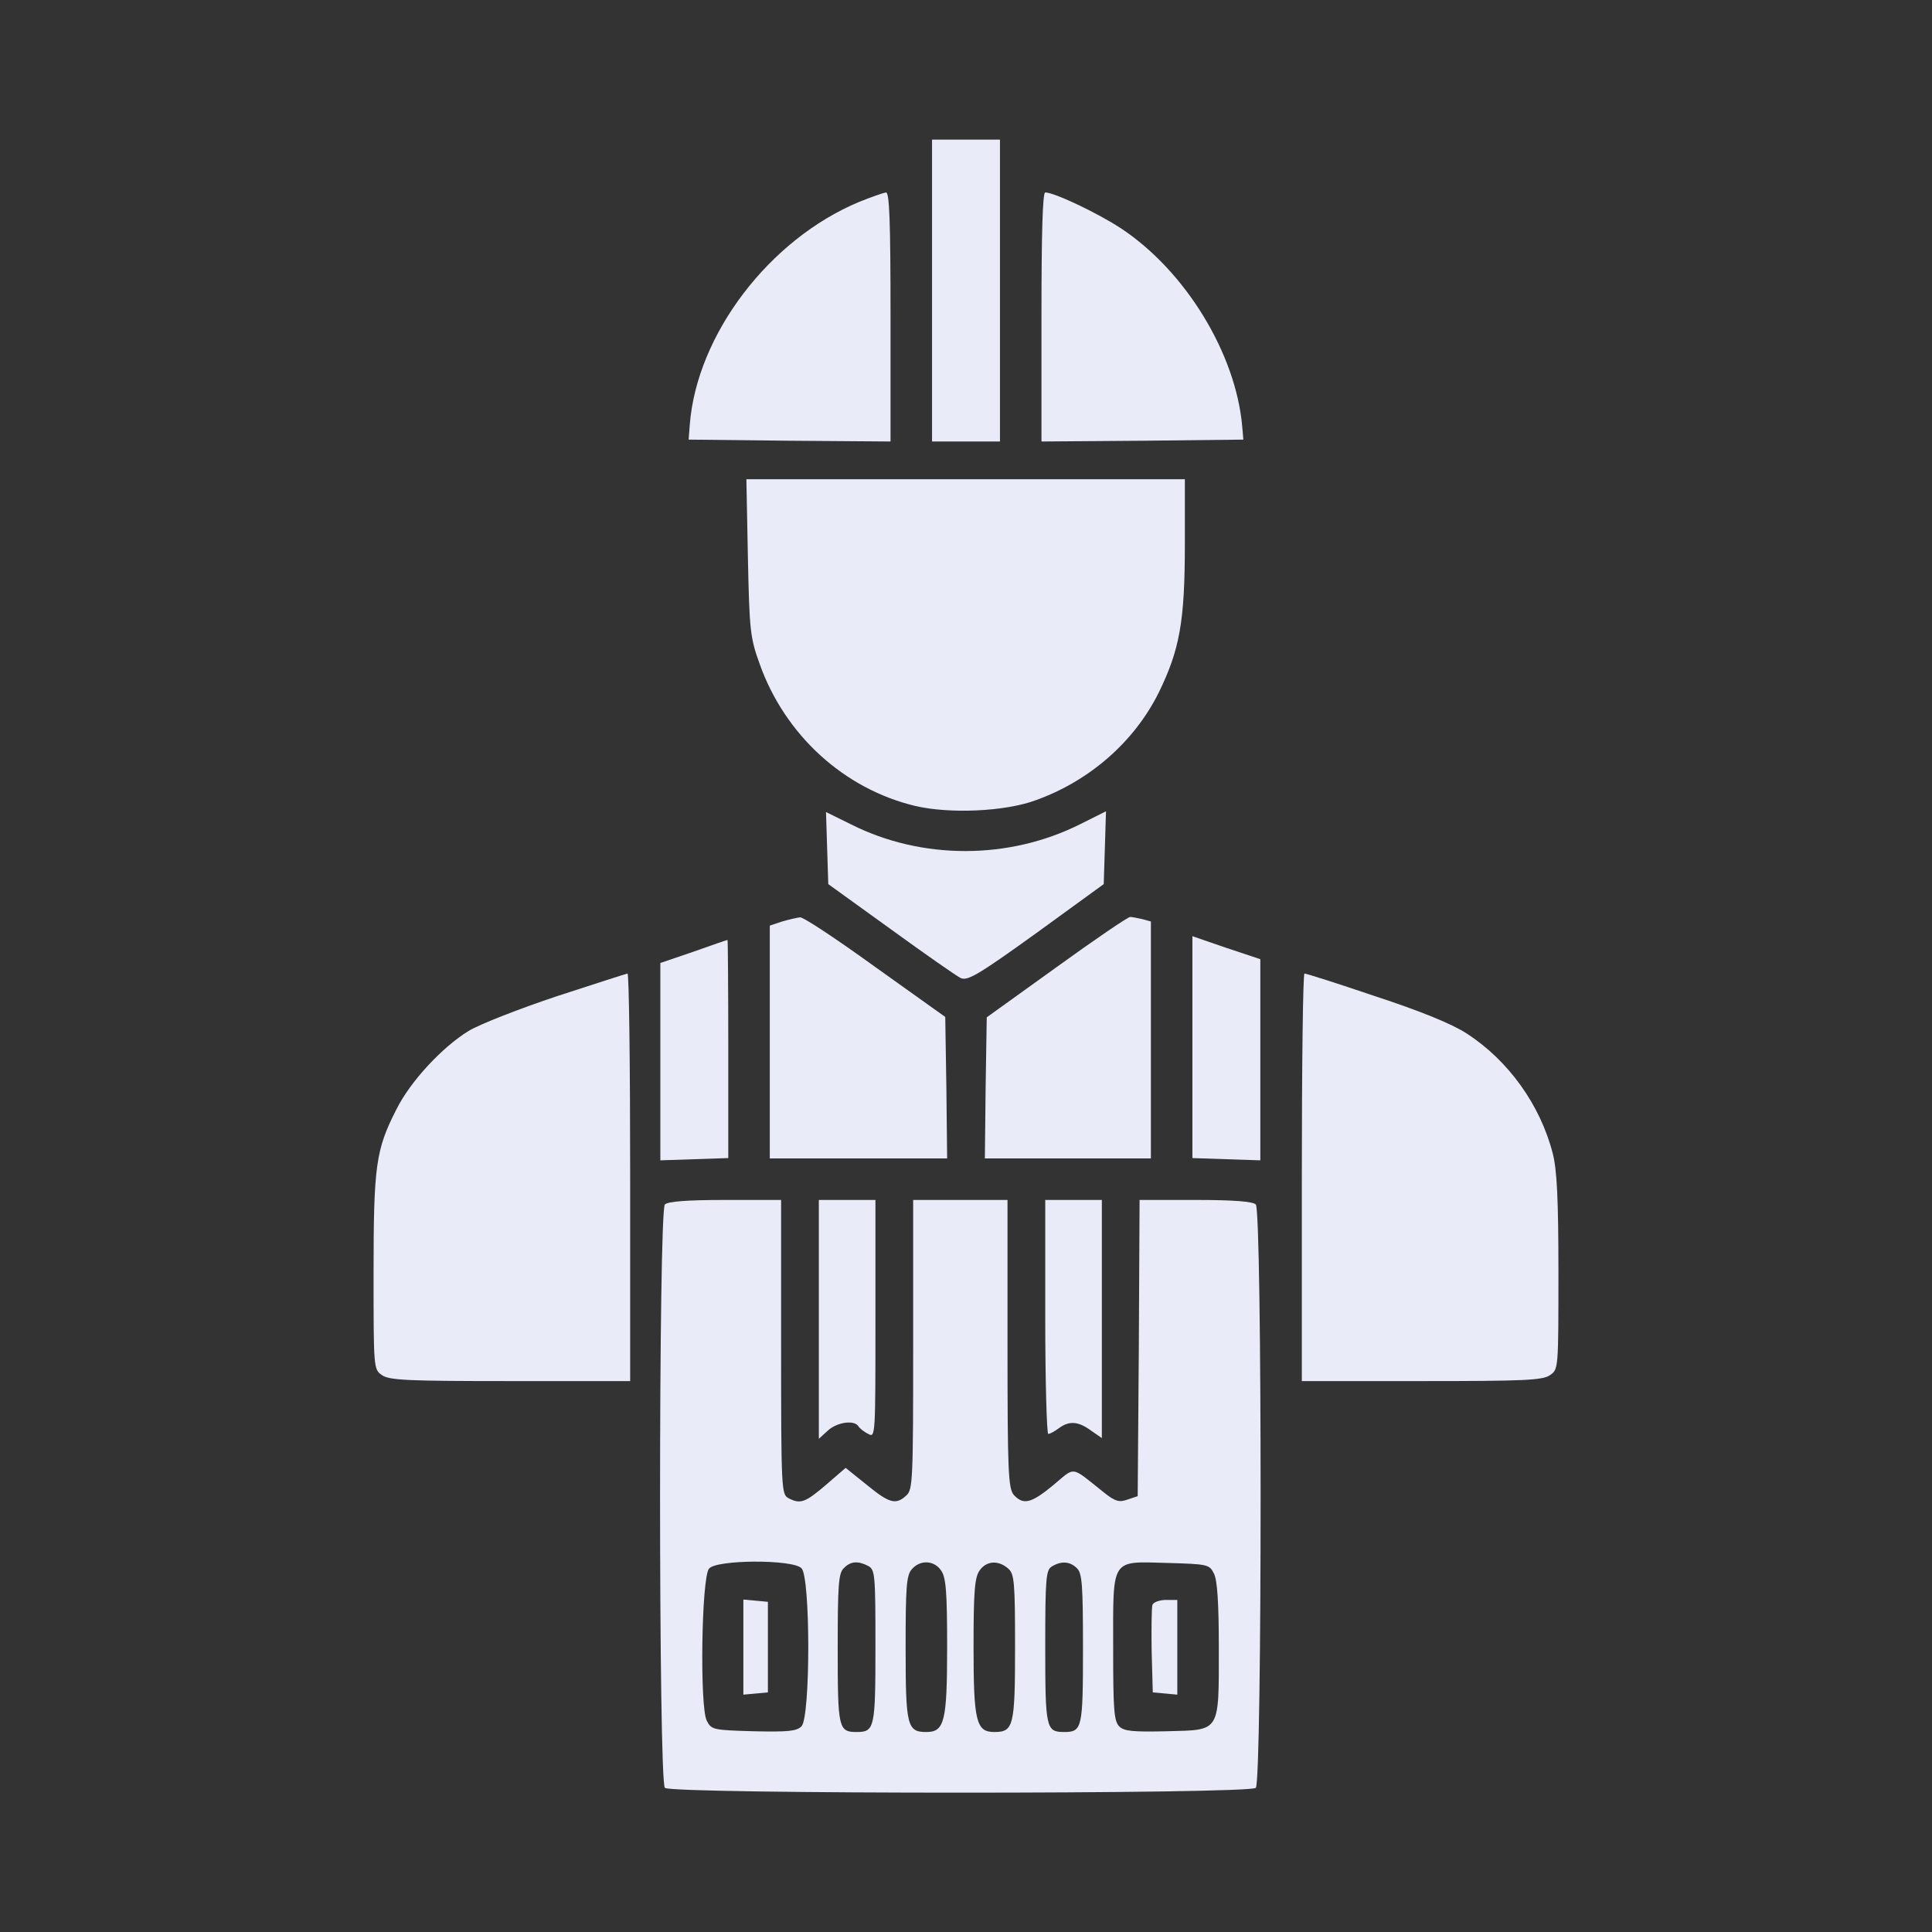 <?xml version="1.0" standalone="no"?>
<!DOCTYPE svg PUBLIC "-//W3C//DTD SVG 20010904//EN"
 "http://www.w3.org/TR/2001/REC-SVG-20010904/DTD/svg10.dtd">
<svg version="1.0" xmlns="http://www.w3.org/2000/svg"
 width="512pt" height="512pt" viewBox="0 0 512 512"
 preserveAspectRatio="xMidYMid meet">

<rect x="0" y="0" width="512" height="512" fill="#333333" stroke="none"/>

<g transform="translate(0,512) scale(0.1,-0.1)"
fill="#e9ebf8" stroke="none">
<path d="M2470 4350 l0 -400 90 0 90 0 0 400 0 400 -90 0 -90 0 0 -400z"/>
<path d="M2277 4585 c-238 -99 -430 -351 -449 -590 l-3 -40 268 -3 267 -2 0
330 c0 258 -3 330 -12 330 -7 -1 -39 -12 -71 -25z"/>
<path d="M2760 4280 l0 -330 268 2 267 3 -3 35 c-17 193 -150 411 -320 524
-62 41 -178 96 -202 96 -7 0 -10 -110 -10 -330z"/>
<path d="M1982 3643 c4 -193 6 -213 31 -282 67 -189 224 -332 413 -377 91 -21
236 -15 318 15 143 51 262 155 327 286 55 113 69 187 69 393 l0 172 -581 0
-581 0 4 -207z"/>
<path d="M2192 2873 l3 -96 165 -119 c91 -66 174 -124 186 -130 18 -8 46 8
200 119 l179 130 3 96 3 97 -68 -34 c-189 -95 -420 -95 -607 -1 l-67 33 3 -95z"/>
<path d="M2073 2678 l-33 -11 0 -308 0 -309 235 0 235 0 -2 187 -3 188 -185
132 c-101 73 -191 133 -200 132 -8 -1 -30 -6 -47 -11z"/>
<path d="M2800 2557 l-185 -133 -3 -187 -2 -187 220 0 220 0 0 314 0 314 -22
6 c-13 3 -28 6 -33 6 -6 0 -94 -60 -195 -133z"/>
<path d="M3160 2345 l0 -294 90 -3 90 -3 0 267 0 266 -90 30 -90 31 0 -294z"/>
<path d="M1838 2598 l-88 -30 0 -261 0 -262 90 3 90 3 0 290 c0 159 -1 289 -2
288 -2 0 -42 -14 -90 -31z"/>
<path d="M1476 2480 c-99 -33 -204 -74 -234 -92 -70 -43 -155 -134 -192 -209
-54 -106 -60 -148 -60 -431 0 -254 0 -257 22 -272 19 -14 69 -16 340 -16 l318
0 0 540 c0 297 -3 540 -7 540 -5 -1 -89 -28 -187 -60z"/>
<path d="M3450 2000 l0 -540 318 0 c271 0 321 2 340 16 22 15 22 18 22 272 0
196 -4 272 -15 315 -33 129 -118 247 -228 318 -38 25 -121 59 -240 98 -100 34
-185 61 -190 61 -4 0 -7 -243 -7 -540z"/>
<path d="M1762 1928 c-17 -17 -17 -1529 0 -1546 17 -17 1549 -17 1566 0 17 17
17 1529 0 1546 -8 8 -58 12 -160 12 l-148 0 -2 -392 -3 -393 -27 -9 c-22 -8
-33 -5 -64 20 -88 70 -73 68 -133 18 -58 -48 -79 -53 -104 -26 -15 17 -17 59
-17 400 l0 382 -125 0 -125 0 0 -383 c0 -359 -1 -385 -18 -400 -28 -26 -45
-21 -105 28 l-56 45 -52 -45 c-55 -47 -68 -52 -100 -35 -18 10 -19 25 -19 400
l0 390 -148 0 c-102 0 -152 -4 -160 -12z m362 -964 c24 -23 24 -395 0 -419
-13 -13 -36 -15 -127 -13 -107 3 -112 4 -124 28 -19 36 -14 380 6 403 19 24
222 25 245 1z m177 6 c18 -10 19 -23 19 -213 0 -217 -2 -227 -50 -227 -48 0
-50 10 -50 221 0 166 2 200 16 213 18 19 38 20 65 6z m193 -12 c13 -18 16 -56
16 -203 0 -197 -7 -225 -55 -225 -51 0 -55 16 -55 222 0 164 2 194 17 210 22
25 59 23 77 -4z m178 5 c16 -14 18 -35 18 -209 0 -209 -4 -224 -55 -224 -48 0
-55 28 -55 225 0 147 3 185 16 203 18 26 50 28 76 5z m182 1 c14 -13 16 -47
16 -213 0 -211 -2 -221 -50 -221 -48 0 -50 10 -50 227 0 182 2 203 18 212 25
15 48 13 66 -5z m363 -14 c9 -17 13 -78 13 -195 0 -229 5 -219 -137 -223 -91
-2 -114 0 -127 13 -14 14 -16 46 -16 207 0 242 -8 230 144 226 107 -3 111 -4
123 -28z"/>
<path d="M1970 755 l0 -126 33 3 32 3 0 120 0 120 -32 3 -33 3 0 -126z"/>
<path d="M3054 867 c-2 -7 -3 -62 -2 -123 l3 -109 33 -3 32 -3 0 125 0 126
-30 0 c-17 0 -33 -6 -36 -13z"/>
<path d="M2170 1623 l0 -316 23 21 c24 23 71 30 82 12 3 -5 15 -15 26 -20 19
-11 19 -5 19 305 l0 315 -75 0 -75 0 0 -317z"/>
<path d="M2770 1630 c0 -170 4 -310 8 -310 5 0 17 7 28 15 27 20 51 19 85 -6
l29 -20 0 315 0 316 -75 0 -75 0 0 -310z"/>
</g>
</svg>

